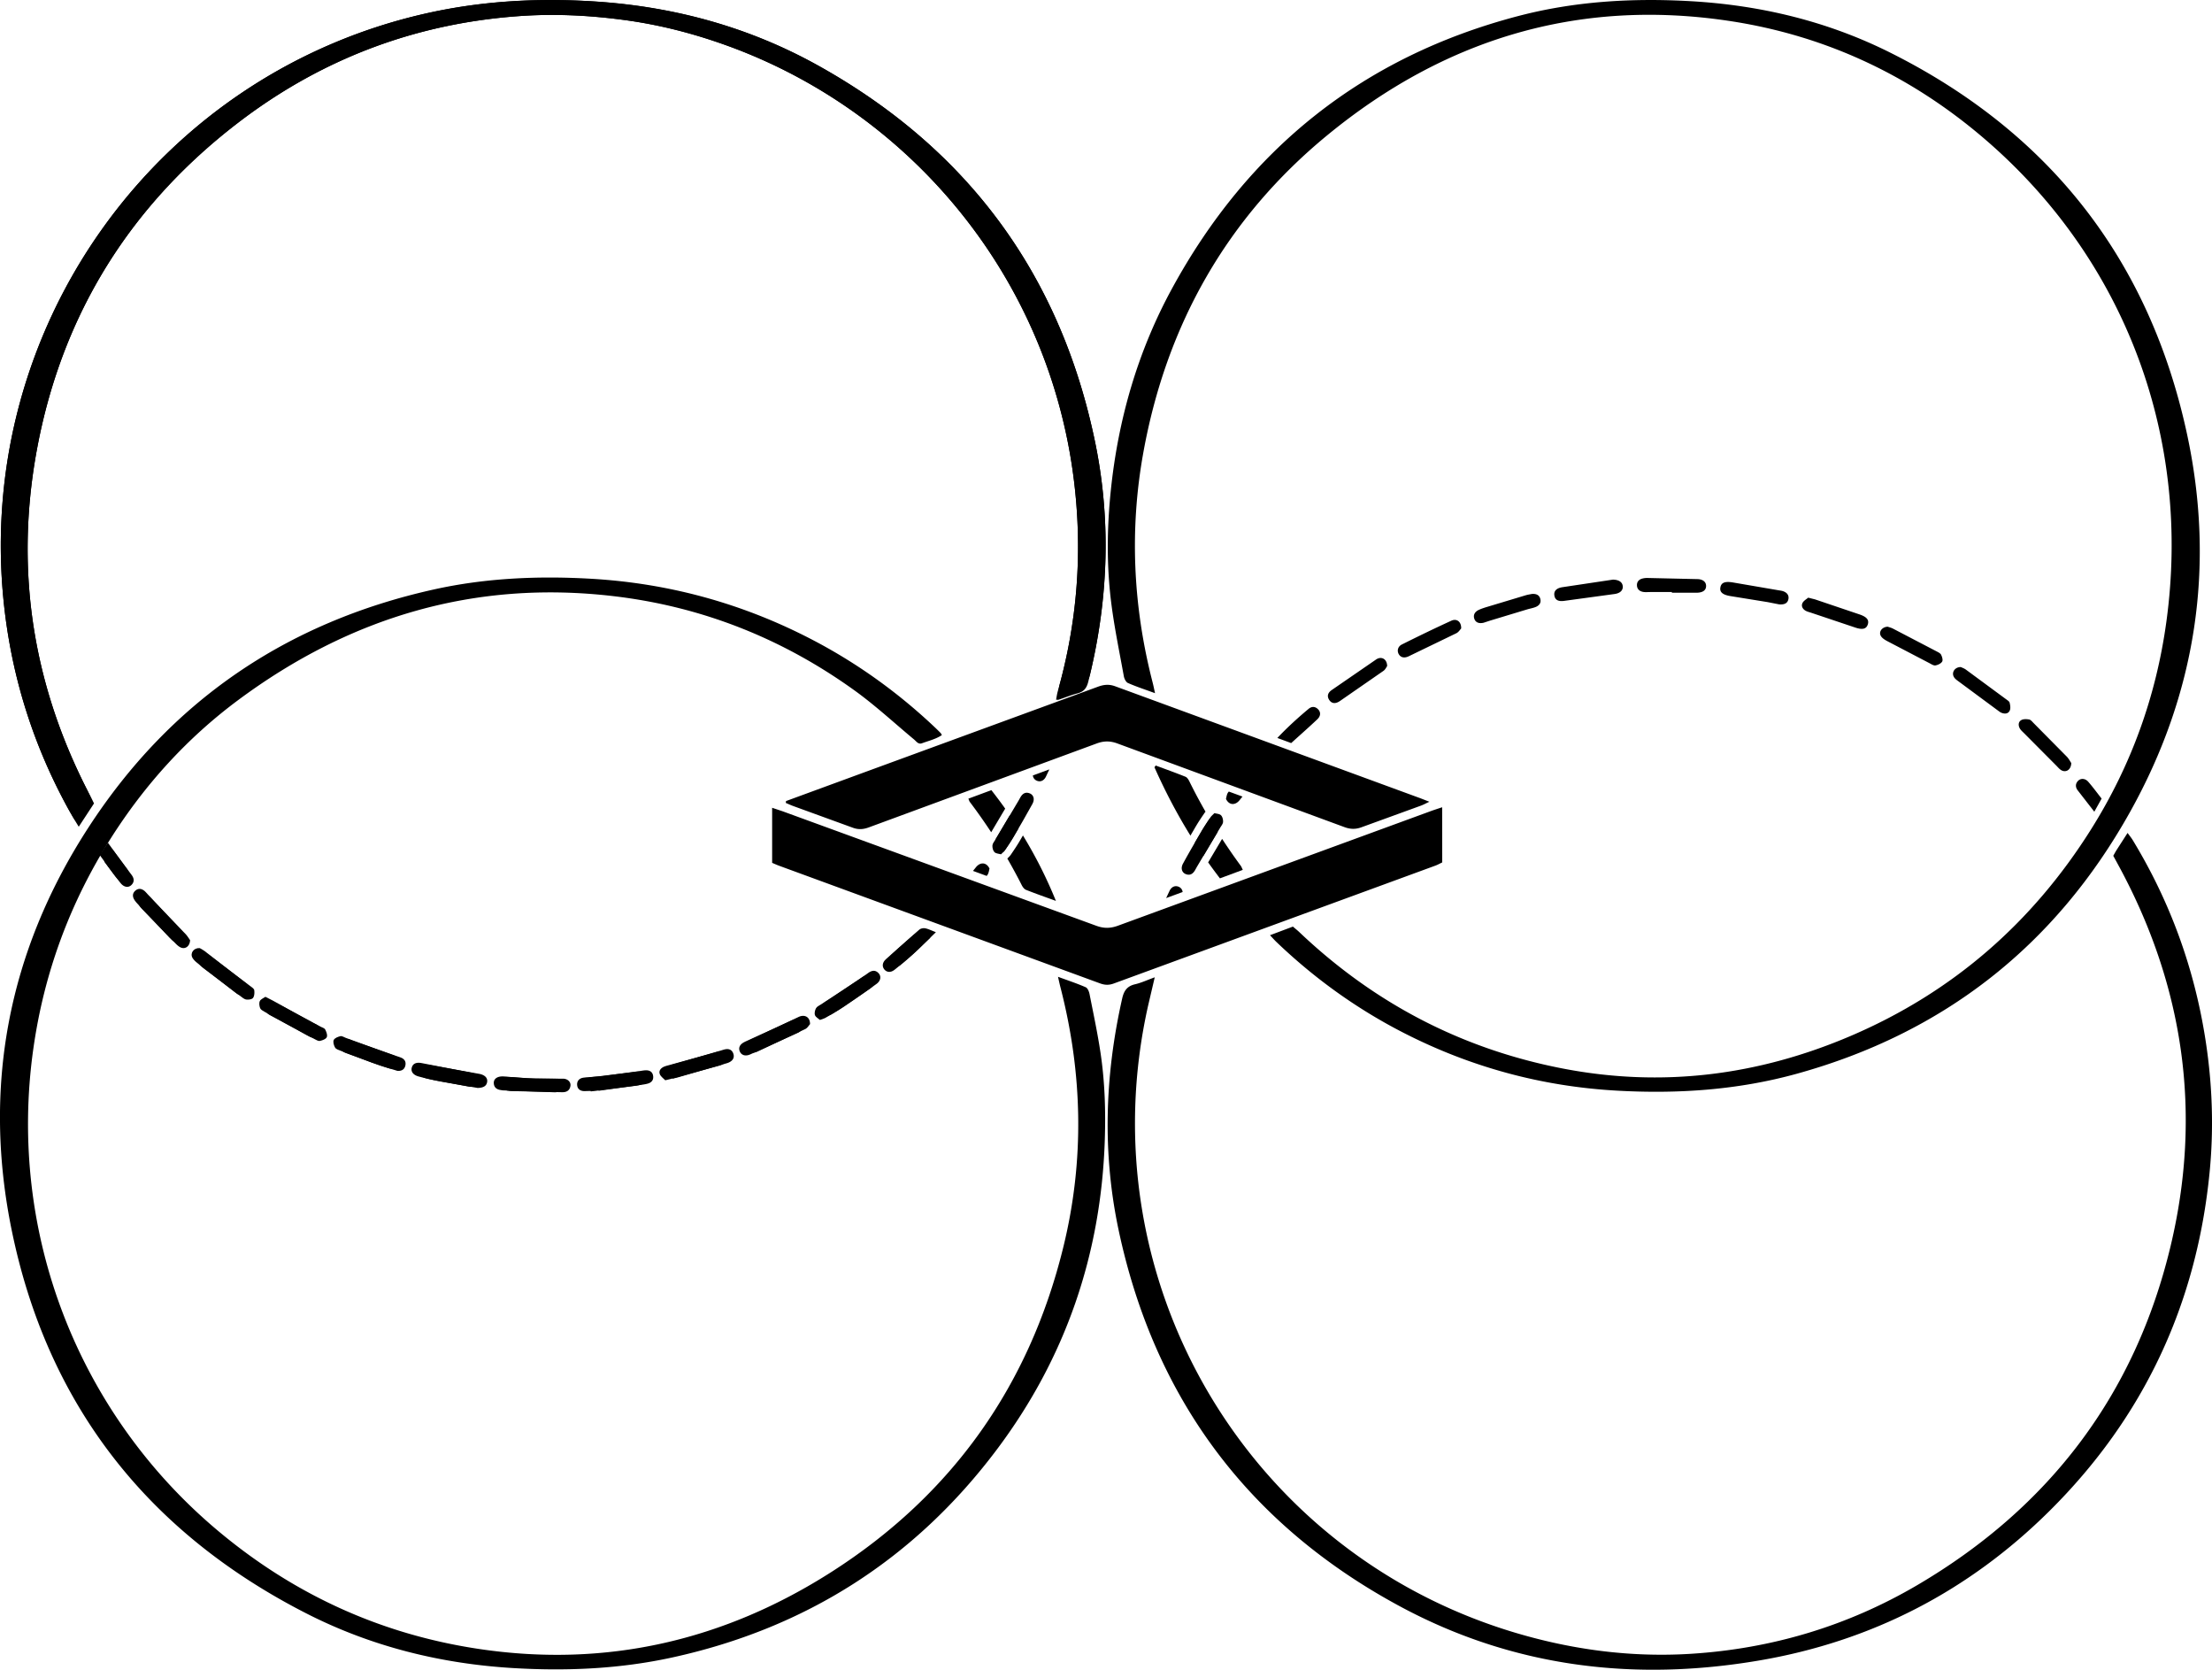 <svg xmlns="http://www.w3.org/2000/svg" viewBox="0 0 1500 1132.01"><path d="M717.44 662.23c6.96 2.56 13 4.54 18.82 7.1 1.33.58 2.27 3 2.6 4.72 2.63 13.3 5.46 26.56 7.46 39.95 2.9 19.42 3.5 39.03 2.87 58.64-2.48 77.63-26.54 147.95-73.16 210.02-55.76 74.25-129.5 121.23-220.23 141.06-35.12 7.67-70.76 9.3-106.64 7.24-49.9-2.85-97.53-14.63-141.96-37.4-107.03-54.8-174.8-141-199.12-258.82-20.12-97.47-2.66-189.5 51.62-273.3 55.7-86 134.52-139.6 234.48-161.8 34.88-7.74 70.33-9.3 106-7.3 53.48 3 103.9 16.9 151.3 41.72 30.33 15.88 57.84 35.74 82.7 59.27a139.86 139.86 0 0 1 3.68 3.63c.3.3.45.72.86 1.4-4.1 2.76-8.9 3.84-13.43 5.52-2.6.97-3.84-1.2-5.45-2.54-13.4-11.14-26.24-23.07-40.35-33.23-48.8-35.12-103.2-56.78-162.95-63.88-94.4-11.22-179.07 14.05-254.9 70.3-34.78 25.8-63.5 57.5-86.65 94.05-27.67 43.7-45.16 91.2-52.4 142.5-17.6 124.55 30.36 247 124.82 326.4 51.47 43.27 110.47 70.4 177.03 80.4 86.6 13 166.8-5.62 239.97-52.53 81.37-52.17 133.7-126.06 156.7-220.1 14.35-58.64 13.06-117.34-1.97-175.77-.53-2-.95-4.05-1.7-7.25zm65.8-192.28c-6.9-2.53-12.75-4.43-18.35-6.9-1.37-.6-2.5-2.9-2.8-4.6-3.1-17.14-6.68-34.23-8.76-51.5-2.96-24.65-2.63-49.46-.1-74.16 4.97-48.3 18.18-94.26 41.4-136.93 51.8-95.16 129.87-157.46 234.95-185 38.22-10 77.25-12.3 116.64-10.07 47.47 2.68 92.93 13.58 135.4 34.8 108.14 54.03 175.9 140.47 201.4 258.5 19.43 89.98 6.2 176.33-38.77 256.7C1393.8 641 1318.2 700.4 1218.3 728c-39.8 11-80.5 13.72-121.64 11.43-51.05-2.84-99.27-15.9-144.75-39.16-31.86-16.3-60.6-36.98-86.43-61.73-1.23-1.18-2.35-2.47-4.27-4.5l15.54-5.84c1.46 1.26 2.96 2.43 4.33 3.73 50.47 47.95 109.74 79.04 178.1 92.38 67.56 13.18 132.95 4.93 195.93-22.03 68.97-29.52 123.1-76.7 162.97-140.16 27.18-43.25 44.13-90.35 51.03-140.96 16.7-122.6-26.46-240.88-118.12-322.43-51.3-45.65-111.04-74.53-179.05-84.64-102.25-15.2-193.02 12.7-272.1 77.78-67.94 55.92-108.9 128.52-124.54 215.06-9.44 52.23-6.95 104.2 6.28 155.6.54 2.02.93 4.05 1.67 7.42zm-.18 192.6l-4.5 19.2c-41.7 185.57 66.72 370.78 248.9 425.16 38.93 11.62 78.8 16.85 119.3 14.3 54.78-3.46 106.32-18.87 153.66-46.72 89.3-52.52 147.5-129.03 171.55-229.9 21.38-89.73 9-175.7-34.88-256.96l-4.04-7.43c.8-1.42 1.5-2.75 2.3-4l7.4-11.5c1.4 1.92 2.57 3.34 3.52 4.9 23.15 38.1 38.87 79.08 47.16 122.88 6.4 33.84 8.3 67.97 4.95 102.24-8.76 89.54-44.8 166.46-108.73 229.8-54.8 54.3-120.58 88.25-196.65 101.22-85.15 14.52-167.25 4.5-243.76-36.75-102.44-55.23-166.18-140.54-190.56-254.44-11.24-52.52-9.54-105.24 2.3-157.64 1.17-5.2 3.33-8.35 8.7-9.6 4.15-.96 8.1-2.82 13.4-4.74zM523.6 584.98v-37.33l7.05 2.35 212.77 77.64c5.18 1.9 9.63 1.82 14.78-.08l212.08-77.67c2.2-.8 4.4-1.5 7.67-2.6l.05 37.4c-1.6.76-3.06 1.6-4.6 2.16l-218.13 79.93c-3.28 1.2-6.05 1.1-9.27-.07L528.47 587c-1.6-.58-3.15-1.3-4.87-2.02zm9.44-41.9l53.28-19.55 158.2-57.95c4-1.47 7.52-1.85 11.73-.3l206.06 75.58c2 .73 3.96 1.53 6.98 2.7-2.5 1.16-4.1 2.05-5.82 2.67l-40.04 14.56c-4.1 1.55-7.7 1.46-11.78-.05L757.8 504.07c-4.96-1.84-9.23-1.84-14.18 0l-154.47 56.87c-3.86 1.42-7.2 1.62-11.1.13L538 546.5c-1.74-.63-3.43-1.43-5.14-2.15l.17-1.28zm600.7-141.7h-14.8c-1.5 0-3.02.17-4.5-.05-2.6-.4-4.4-1.93-4.4-4.67-.01-2.42 1.54-3.92 3.88-4.47 1.03-.24 2.12-.37 3.18-.35l34.06.78c3.78.13 5.8 2.03 5.77 4.7-.02 2.9-2.27 4.5-6.5 4.53l-16.7.01v-.47zm270.82 115.96c-.12 4.67-3.76 6.7-6.9 4.75-1.24-.77-2.2-2-3.26-3.05l-21.73-21.85c-1.05-1.06-2.27-2.05-2.98-3.3-1.15-2.04-1.13-4.5 1-5.7 1.4-.8 3.58-.7 5.3-.4 1.1.2 2.06 1.46 2.96 2.36l22.58 22.82c1.42 1.46 2.36 3.37 3.04 4.37zm-310.83-124.37c4.07.08 6.53 1.68 6.7 4.64.15 2.63-1.8 4.58-5.5 5.1l-34.38 4.68c-3.88.5-5.95-.68-6.47-3.48-.56-3 1.15-5.14 5.34-5.8l34.32-5.14zm-153.08 58.62c-.48.65-1.2 2.3-2.45 3.2l-29.6 20.5c-3.1 2.1-5.65 1.7-7.26-.8-1.78-2.78-.62-5.04 1.7-6.65l30.18-20.77c3.58-2.36 7.37-.3 7.43 4.5zm265.8-41.85l-7.85-1.54-24.73-4c-5.63-.85-7.93-2.7-7.22-6.1.64-3.1 3.04-4.1 8.43-3.22l31.02 5.32c1.06.18 2.15.3 3.14.65 2.48.9 4.05 2.67 3.5 5.4-.55 2.67-2.57 3.78-6.28 3.5zm123.2 42.5c.83.4 2.28.88 3.45 1.73l27.44 20.22c.85.63 2.03 1.35 2.23 2.22.4 1.7.75 3.8.1 5.27-.98 2.24-3.3 2.48-5.55 1.6-.78-.3-1.5-.84-2.18-1.34l-27.92-20.65c-.84-.63-1.7-1.38-2.22-2.27-1.8-3 .5-6.8 4.64-6.77zm-338.8-26.15c-.68.7-1.7 2.43-3.22 3.2l-32.38 15.66c-3.07 1.45-5.48.76-6.74-1.48s-.66-5.14 2.12-6.53c11.1-5.55 22.28-10.97 33.57-16.13 3.63-1.65 6.8.66 6.65 5.3zm235.3-20.9l4.67 1.18 30.4 10.27c4.83 1.7 6.26 3.75 5.4 6.6-1 3.25-3.63 3.88-8.6 2.2l-29.8-10c-1.22-.4-2.5-.7-3.62-1.28-2.14-1.13-3.34-3.2-2.3-5.33.8-1.6 2.76-2.64 3.86-3.62zm-187.3-2.5c3.08-.24 5.1.82 5.7 3.5.63 2.75-.98 4.5-3.4 5.42-1.8.68-3.72 1-5.56 1.55l-25.2 7.62-4.26 1.4c-3.28.78-5.52-.2-6.36-2.65-.86-2.52.22-4.76 3.16-6.1 1.75-.8 3.6-1.4 5.44-1.95l26.43-7.96c1.43-.4 2.93-.6 4.03-.85zm241.24 22.2c.85.3 2.32.65 3.62 1.32l29.6 15.44c1.12.6 2.52 1.26 3 2.27.68 1.4 1.34 3.6.7 4.63-.84 1.34-2.9 2.3-4.57 2.58-1.25.2-2.78-.87-4.1-1.55l-28.45-14.86c-1.64-.87-3.47-1.97-4.4-3.47-1.72-2.76.62-6.2 4.58-6.36zm-404.5 78.9l-9.4-3.48c7.07-7.43 14-13.73 21.22-19.74 2.08-1.73 4.37-1.74 6.38.28 1.92 1.93 1.9 4.55-.5 6.82-5.63 5.33-11.45 10.44-17.72 16.12zM63.76 544.68L53.4 560.5l-4.05-6.62c-24.87-43.54-40.3-90.18-46.2-140-22.3-188.1 100.82-362.8 285.33-404.63 37-8.4 74.48-10.6 112.32-8.43C454.27 3.9 505 17.28 551.95 42.9c101.93 55.6 165.75 140.43 190.1 254.06 11.44 53.38 9.76 106.94-2.85 160.13-1.04 4.38-2.92 6.72-7.13 7.9-4.34 1.23-8.52 3-12.78 4.5-.37.13-.82.02-1.73.02.34-1.88.55-3.74 1.03-5.52 9.54-35.4 13.65-71.44 12.14-108.03C724.46 203.07 625.4 79.22 493.96 31.3c-23.34-8.5-47.32-14.7-71.88-17.9-23.7-3.1-47.56-4.2-71.52-2.38-71.63 5.4-135.8 30.38-192.16 74.52-72.68 56.9-117.83 131.17-133.9 222.1-14.32 81.12-1.8 158.54 36.57 231.62.9 1.7 1.7 3.45 2.68 5.42zM323.93 737.6l-24.33-4.22c-3.58-.65-7.15-1.4-10.68-2.32-3.6-.94-5.27-3.17-4.68-5.8.62-2.74 2.82-3.97 6.6-3.32l34.16 6.1a10.82 10.82 0 0 1 1.25.3c3.17 1 4.6 2.97 4.02 5.55-.5 2.3-2.4 3.62-6.34 3.7zm132.37-6.32c-1.13-1.17-3.02-2.36-3.75-4.05-.98-2.25.52-4.1 2.66-5.12.95-.46 2.02-.7 3.04-1l30.83-8.96c1.03-.3 2.05-.68 3.1-.83 2.42-.35 4.24.6 5.07 2.92.82 2.3.1 4.22-1.98 5.53a9.61 9.61 0 0 1-2.34 1.04l-33.3 9.64-3.32.83zm-316.95-85.1c.78.45 2.14 1.06 3.3 1.93l27.2 20.52c1 .76 2.43 1.7 2.56 2.7.23 1.72.12 3.95-.83 5.22-.74 1-3.03 1.28-4.54 1.1-1.36-.17-2.66-1.32-3.85-2.2l-25.13-18.98c-1.34-1.02-2.74-2.2-3.56-3.63-1.78-3.1.7-6.85 4.85-6.64zm266.5 93.03l-4.5.2c-2.7-.07-4.6-1.35-4.8-4.14-.2-2.76 1.45-4.5 4.05-4.95 2.95-.5 5.97-.48 8.94-.87l24.17-3.3c1.48-.2 2.97-.54 4.46-.53 2.35.01 4.2 1 4.67 3.5.53 2.76-.75 4.63-3.3 5.44-1.82.57-3.76.78-5.67 1.05l-27.96 3.9-.05-.33zm154.7-50.33c-1.13-1-2.9-1.87-3.4-3.2s-.08-3.36.65-4.68c.65-1.2 2.24-1.9 3.48-2.73L586.84 661l2.1-1.5c2.4-1.65 4.77-2 6.9.36 1.85 2.05 1.43 5.08-1.44 7.18-7.1 5.17-14.35 10.13-21.6 15.1-2.83 1.93-5.8 3.66-8.75 5.4-.9.52-1.96.76-3.5 1.34zM269.47 726c-4.25-1.32-8.38-2.47-12.42-3.88l-21.12-7.7c-1.4-.52-3.18-1.02-3.85-2.1-.9-1.45-1.6-3.8-1-5.13s2.8-2.23 4.48-2.67c1.04-.27 2.4.64 3.62 1.06l29.7 10.37c1 .35 2.03.67 3.03 1.07 2.6 1.04 3.6 3.04 2.9 5.66-.73 2.7-2.87 3.5-5.35 3.32zm279.85-31.7c-.76.8-1.76 2.64-3.28 3.38l-32.52 15.3c-3.43 1.54-6.08.4-7.1-2.14-1-2.55.17-4.87 3.6-6.5l31.34-14.8c3.98-1.98 7.93-.38 7.95 4.75z"/><path d="M362.3 731.26l19.64.05c3.1.1 5.22 2.3 4.9 4.76-.33 2.65-1.96 4.2-4.7 4.38l-.64.04-35.33-.8c-.43-.01-.85-.13-1.27-.17-2.95-.32-4.85-1.82-4.9-4.9-.04-2.7 2.3-4.38 5.97-4.4 1.7-.02 3.42.2 5.13.32l11.2.7zm-177.95-52.7l5.1 2.5L217.32 696c1.13.6 2.72 1.03 3.22 2 .8 1.56 1.64 3.84 1.04 5.18-.6 1.3-2.9 2.12-4.6 2.5-1.06.24-2.47-.6-3.6-1.18l-29.57-15.85c-1.1-.6-2.52-1.36-2.93-2.38-.57-1.45-.88-3.47-.28-4.78.58-1.3 2.45-2 3.73-2.94zM128.9 637.4c-.2 4.37-3.48 6.38-6.55 4.86-1.3-.65-2.46-1.73-3.5-2.8l-22.06-22.7c-.75-.77-1.5-1.58-2.08-2.46-1.48-2.2-1.7-4.5.38-6.4 2.07-1.9 4.33-1.57 6.4.15.66.55 1.2 1.24 1.8 1.86l22.44 23.22c1.4 1.47 2.46 3.28 3.18 4.27zm505.74-5.4l-11.92 11.65c-3.94 3.65-7.96 7.23-12.16 10.58-2.6 2.07-5.25 1.74-6.9-.27-1.6-1.96-1.4-4.62 1-6.86a763.93 763.93 0 0 1 18.7-16.8c.94-.82 2.77-1.2 4-.96 2.26.46 4.38 1.55 7.26 2.65zM70.72 584.13l5.34-8.54 13.18 17.56c1.73 2.32 2.08 4.74-.2 6.92-2 1.9-4.96 1.5-7.22-1.3-3.74-4.65-7.23-9.5-11.1-14.65zm1349.46-33.83l-11.37-14.63c-1.5-2.06-1.53-4.46.48-6.4 1.8-1.75 4.75-1.6 6.8.75 3.08 3.53 5.85 7.32 9.05 11.4l-4.95 8.9zM61.3 540.23L50.72 555.9l-3.95-6.68c-24.25-43.9-39.02-90.75-44.22-140.66-19.6-188.4 105.98-361.33 291.07-400.52C330.73.2 368.24-1.5 406.05 1.22 459.47 5.05 510 19.15 556.6 45.44c101.13 57.06 163.74 142.8 186.48 256.75 10.68 53.53 8.24 107.06-5.13 160.07-1.1 4.36-3.02 6.68-7.24 7.8-4.35 1.16-8.56 2.88-12.84 4.32-.37.12-.82.01-1.73-.01.37-1.88.6-3.73 1.1-5.5 10.04-35.26 14.66-71.24 13.68-107.85C726.8 208.06 629.52 82.8 498.77 33c-23.2-8.84-47.1-15.37-71.62-18.92-23.65-3.42-47.5-4.87-71.48-3.4-71.7 4.4-136.22 28.44-193.2 71.77C89 138.34 42.8 211.95 25.44 302.66c-15.48 80.9-4.04 158.5 33.27 232.12.86 1.7 1.65 3.46 2.6 5.45zm257.4 196.6l-24.26-4.57c-3.57-.7-7.13-1.5-10.64-2.47-3.6-1-5.23-3.24-4.6-5.85.66-2.73 2.88-3.93 6.65-3.22l34.07 6.6c.42.08.84.18 1.25.32 3.15 1.05 4.54 3.03 3.94 5.6-.54 2.28-2.5 3.58-6.42 3.6z"/><path d="M451.15 732.4c-1.1-1.18-3-2.4-3.7-4.1-.94-2.27.58-4.1 2.74-5.1.96-.45 2.03-.67 3.06-.96l30.96-8.52c1.03-.28 2.06-.65 3.1-.8 2.42-.32 4.23.66 5.03 3 .8 2.3.05 4.22-2.06 5.5-.73.44-1.54.8-2.35 1l-33.45 9.16-3.35.8zm-315.7-89.62c.77.46 2.13 1.1 3.28 1.98l26.9 20.9c1 .78 2.4 1.73 2.52 2.74.2 1.72.07 3.95-.9 5.2-.75.98-3.05 1.24-4.55 1.02-1.36-.2-2.64-1.35-3.82-2.26L134 653.03c-1.33-1.04-2.7-2.24-3.5-3.68-1.73-3.12.8-6.83 4.94-6.57zM400.6 739.6l-4.5.14c-2.7-.1-4.57-1.42-4.75-4.2-.18-2.76 1.52-4.48 4.12-4.9 2.95-.46 5.98-.4 8.95-.74l24.2-2.94c1.5-.18 2.98-.5 4.46-.47 2.35.04 4.18 1.05 4.62 3.58.5 2.76-.82 4.62-3.4 5.4-1.83.55-3.77.73-5.68.97l-28.02 3.5c0-.1-.02-.22-.03-.33zM556 691.48c-1.12-1.02-2.9-1.9-3.36-3.26-.47-1.34-.03-3.36.72-4.68.67-1.18 2.27-1.86 3.52-2.68l25.8-16.88 2.1-1.47c2.4-1.62 4.8-1.93 6.9.45 1.82 2.08 1.36 5.1-1.54 7.16-7.17 5.07-14.5 9.93-21.8 14.78-2.85 1.9-5.84 3.58-8.82 5.28-.9.5-1.97.74-3.52 1.3zm-291.58 32.98c-4.23-1.38-8.34-2.6-12.36-4.06l-21-8c-1.38-.54-3.17-1.07-3.82-2.16-.87-1.46-1.54-3.8-.93-5.15.6-1.32 2.84-2.2 4.52-2.6 1.05-.26 2.4.68 3.6 1.12L264 714.4c1 .37 2.02.7 3 1.1 2.58 1.07 3.57 3.1 2.83 5.7-.8 2.7-2.94 3.46-5.4 3.24zm280.28-27.72c-.77.8-1.8 2.6-3.33 3.33l-32.73 14.83c-3.45 1.5-6.1.3-7.06-2.24-.98-2.56.24-4.87 3.7-6.45l31.55-14.34c4-1.9 7.93-.25 7.88 4.87zm-187.54 34.3l19.64.33c3.1.13 5.2 2.38 4.84 4.83-.37 2.65-2.02 4.16-4.77 4.3l-.64.03-35.3-1.3c-.43-.02-.85-.14-1.27-.2-2.94-.36-4.83-1.9-4.83-4.96 0-2.7 2.36-4.35 6.04-4.33 1.7.01 3.42.26 5.12.4l11.18.87zM179.98 675.8l5.06 2.58 27.65 15.34c1.12.62 2.7 1.07 3.2 2.04.78 1.57 1.58 3.87.96 5.2-.6 1.3-2.92 2.08-4.62 2.43-1.06.22-2.46-.62-3.57-1.23L179.3 685.9c-1.1-.62-2.5-1.4-2.9-2.42-.55-1.46-.83-3.5-.2-4.8.6-1.28 2.47-1.95 3.77-2.87zm-54.86-41.95c-.25 4.36-3.57 6.33-6.62 4.77-1.3-.66-2.44-1.76-3.46-2.84l-21.74-23c-.74-.78-1.46-1.6-2.05-2.5-1.45-2.23-1.64-4.52.47-6.4 2.1-1.88 4.35-1.5 6.4.24.65.56 1.18 1.26 1.77 1.88l22.1 23.54c1.4 1.5 2.4 3.33 3.12 4.32zm505.78 1.82l-12.08 11.48c-4 3.6-8.07 7.1-12.3 10.4-2.62 2.03-5.27 1.66-6.9-.37-1.58-2-1.33-4.64 1.1-6.84 6.22-5.6 12.53-11.14 18.94-16.53.96-.8 2.78-1.17 4.02-.9 2.23.5 4.33 1.62 7.2 2.76zm-563.2-55.9l5.46-8.46 12.93 17.75c1.7 2.35 2 4.77-.3 6.9-2.02 1.88-4.98 1.44-7.2-1.4-3.68-4.7-7.1-9.6-10.9-14.8zm611.13-.58c-1.45-.42-3.43-.45-4.45-1.45-1-1-1.5-3-1.4-4.52.08-1.35 1.22-2.67 1.98-3.95l15.76-26.5 1.25-2.25c1.45-2.52 3.46-3.84 6.4-2.62 2.55 1.06 3.47 3.98 1.76 7.1-4.2 7.7-8.65 15.3-13.1 22.86-1.73 2.95-3.67 5.8-5.6 8.62-.6.86-1.45 1.54-2.6 2.7z"/><path d="M700.4 525.74c.18 1.57 1.08 2.8 2.52 3.48 2.35 1.1 4.9.28 6.35-2.7l2.3-4.9-11.16 4.1zm-31.32 68.1l.4-.5c1.06-1.32 1.18-3.4 1.53-4.46-2.2-4.62-6.46-4.38-9.22-.9l-1.98 2.46 9.28 3.4zm11.66-44.1l.9-1.52c-3-4.24-6.14-8.4-9.37-12.53l-15.6 5.78c.47 1.07.62 1.74 1 2.23 5.06 6.7 9.88 13.54 14.47 20.53l8.6-14.5zm9.93 11.88a325.56 325.56 0 0 0-5.88-8.9l-9.64 16.22 5.32 8.63c.36-.36.68-.7.94-1.1 1.93-2.83 3.87-5.66 5.6-8.62l3.66-6.24zm3 4.8l-2.33 3.98c-1.73 2.96-3.65 5.77-5.5 8.5l-.28.42c-.68 1-1.44 1.73-2.17 2.44l-.3.3c3.4 5.9 6.66 11.88 9.74 17.98.64 1.26 1.68 2.75 2.9 3.23 6.7 2.66 13.5 5.04 20.3 7.5a304.07 304.07 0 0 0-22.34-44.34zm129.86-15.15c1.45.42 3.43.45 4.45 1.45 1 1 1.5 3 1.4 4.52-.08 1.35-1.22 2.67-1.98 3.95l-15.76 26.5-1.25 2.25c-1.45 2.52-3.46 3.84-6.4 2.62-2.55-1.06-3.47-3.98-1.76-7.1 4.2-7.7 8.65-15.3 13.1-22.86 1.73-2.95 3.67-5.8 5.6-8.62.6-.85 1.45-1.53 2.6-2.7zm-21.57 53.47c-.18-1.57-1.08-2.8-2.52-3.48-2.35-1.1-4.9-.28-6.35 2.7l-2.3 4.9 11.16-4.1zm31.32-68.1l-.4.5c-1.06 1.32-1.18 3.4-1.53 4.46 2.2 4.62 6.46 4.38 9.22.9l1.98-2.46-9.28-3.4z"/><path d="M811.03 560.08c1.73-2.96 3.65-5.77 5.5-8.5l.28-.42a9.99 9.99 0 0 1 .67-.87c-3.8-6.64-7.43-13.4-10.82-20.3-.63-1.3-1.56-2.9-2.74-3.37-6.67-2.7-13.45-5.1-20.2-7.62l-.86 1.17c7.12 16.04 15.2 31.5 24.4 46.35l3.76-6.45zm9.2-5.05l-4.9 7.58-5.07 8.7a347.57 347.57 0 0 0 5.87 8.85l9.6-16.14-5.5-8.98zm21.26 32.1c-4.44-6.02-8.68-12.17-12.75-18.4l-9.47 15.93a346.75 346.75 0 0 0 7.99 10.83l15.5-5.75c-.7-1.47-.9-2.1-1.26-2.6z"/></svg>